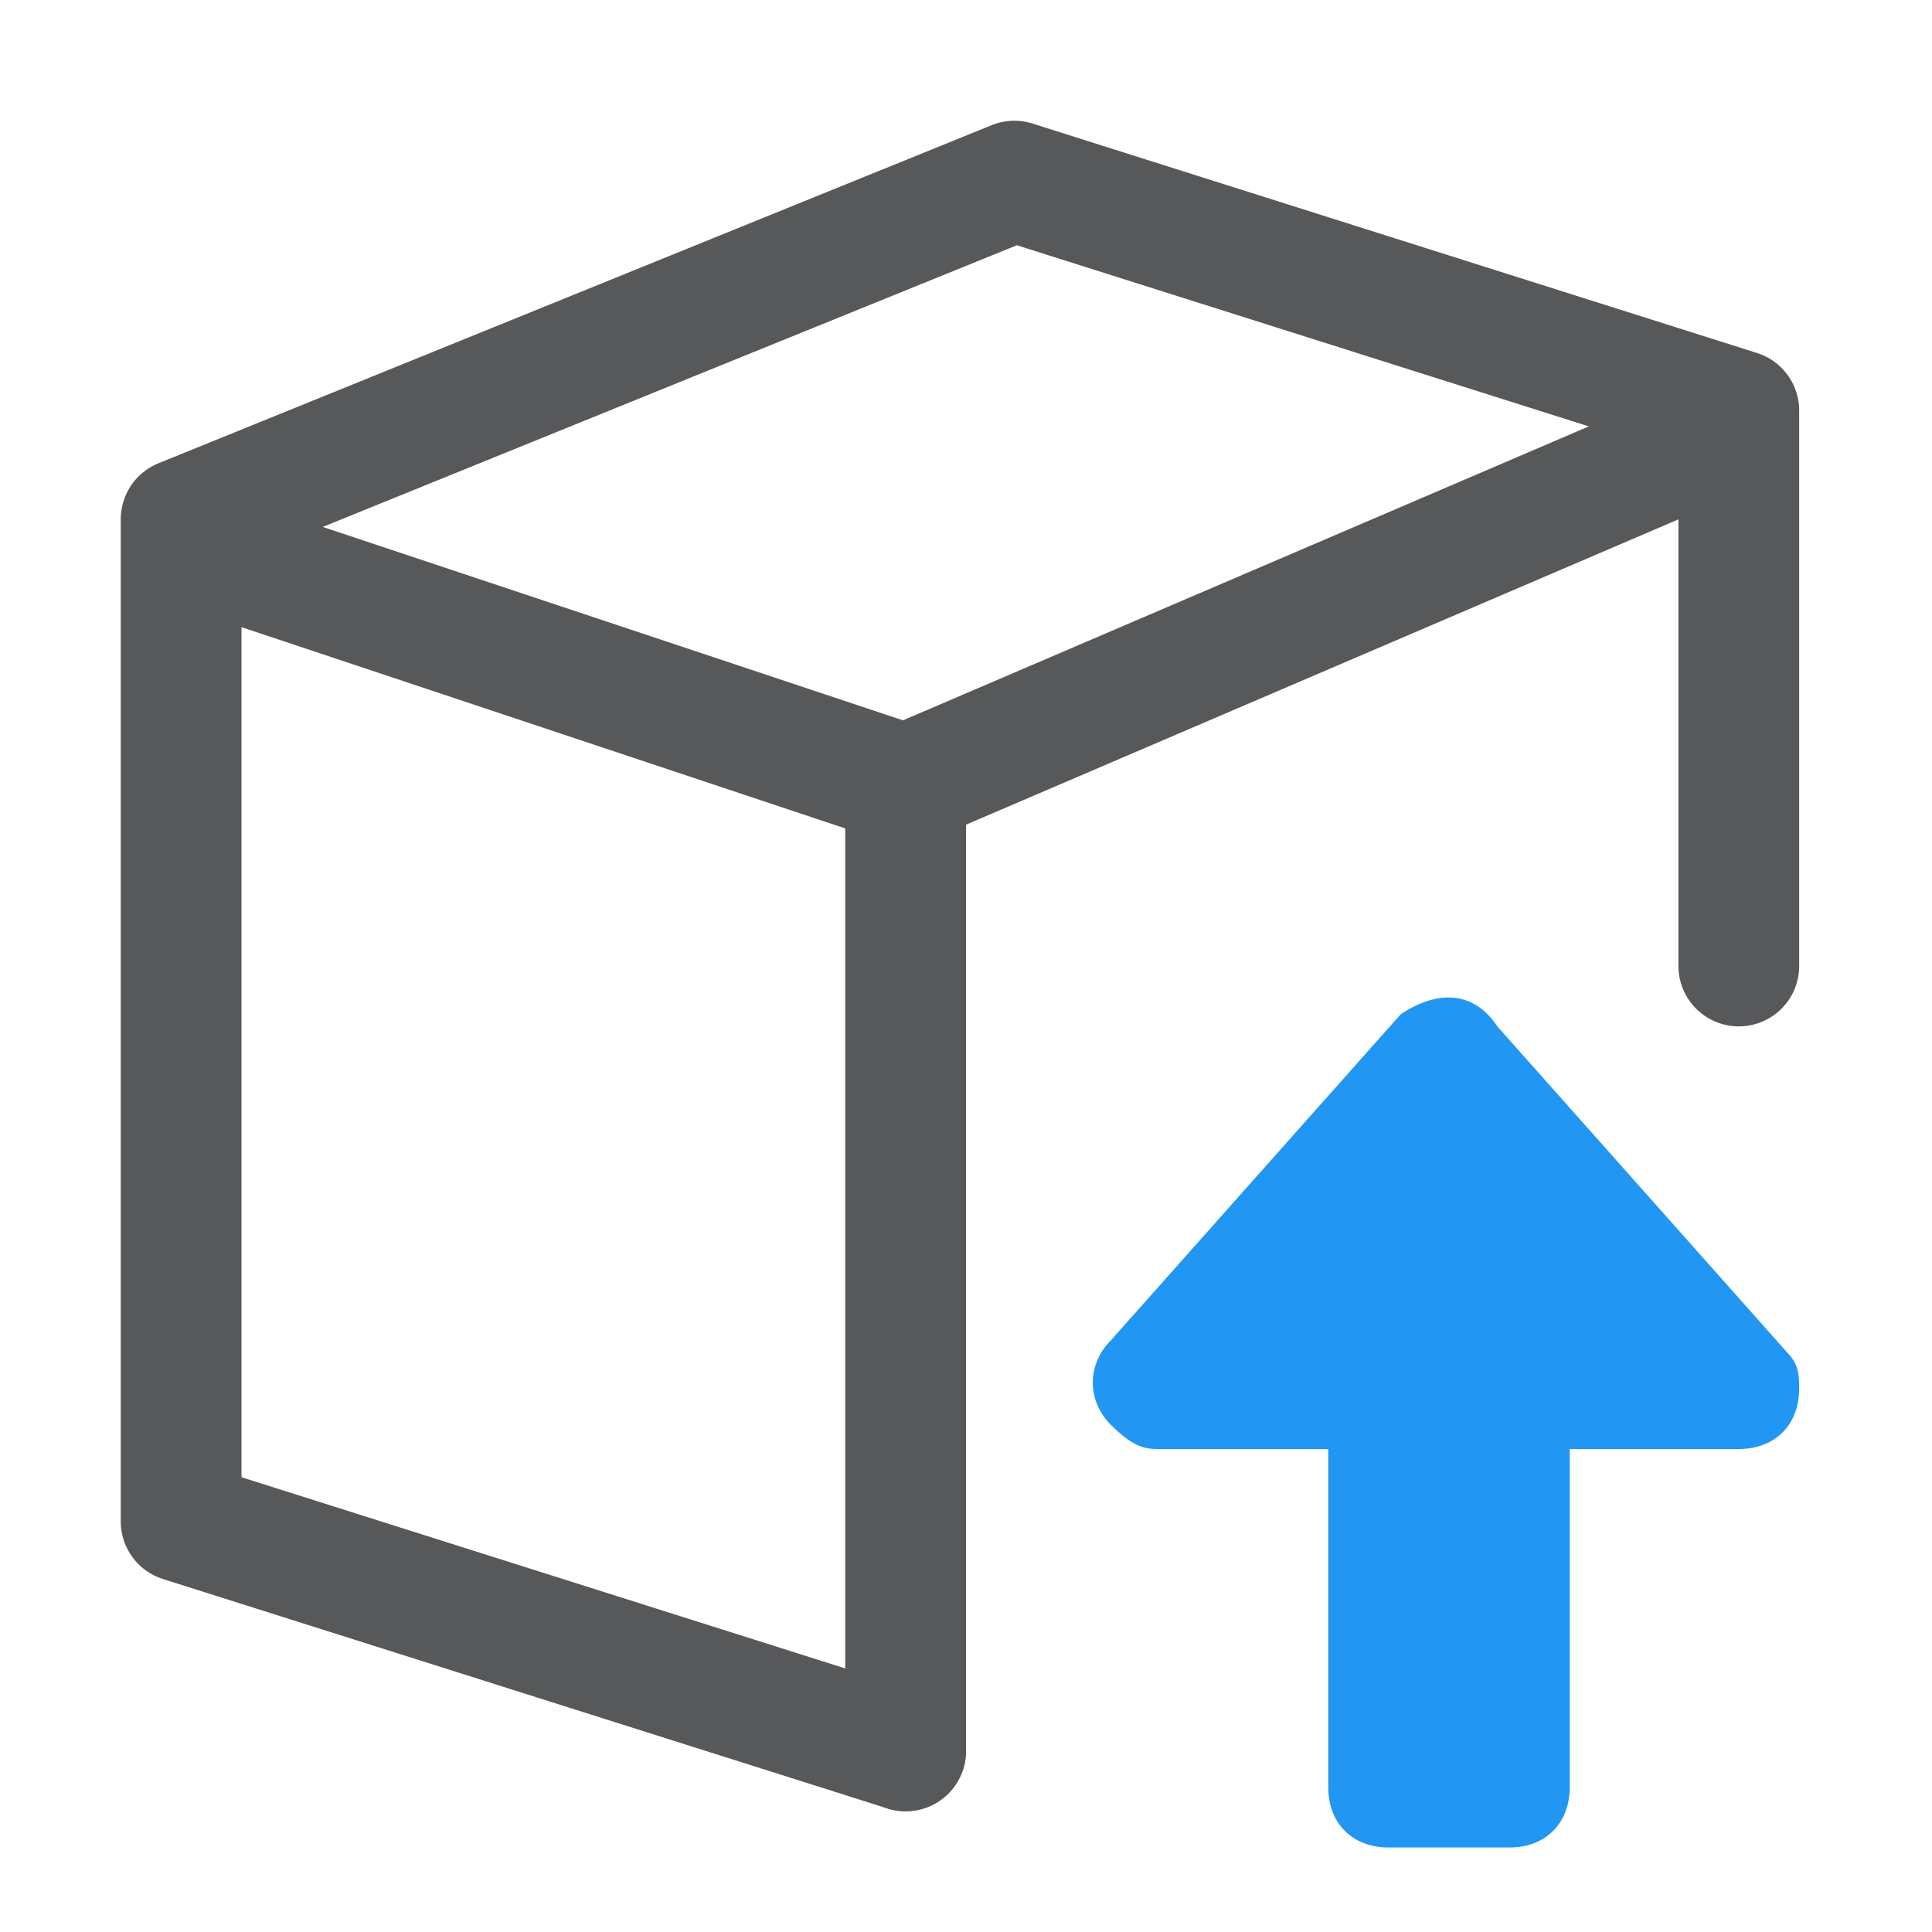 <?xml version="1.0" encoding="utf-8"?>
<!-- Generator: Adobe Illustrator 25.0.0, SVG Export Plug-In . SVG Version: 6.00 Build 0)  -->
<svg version="1.1" id="s" xmlns="http://www.w3.org/2000/svg" xmlns:xlink="http://www.w3.org/1999/xlink" x="0px" y="0px"
	 viewBox="0 0 16 16" style="enable-background:new 0 0 16 16;" xml:space="preserve">
<style type="text/css">
	.st0{opacity:0.75;}
	.st1{fill:none;stroke:#1F2022;stroke-linecap:round;stroke-linejoin:round;}
	.st2{fill:none;stroke:#1F2022;stroke-linecap:round;stroke-miterlimit:10;}
	.st3{fill:none;stroke:#1F2022;stroke-miterlimit:10;}
	.st4{fill:#2196F3;}
</style>
<g id="_16">
	<g class="st0">
		<path class="st1" d="M7.5,14.5l-6-1.9V4.3l6.9-2.8l6,1.9V8"/>
		<line class="st2" x1="7.5" y1="14.5" x2="7.5" y2="6.5"/>
		<polyline class="st3" points="1.5,4.5 7.5,6.5 14.5,3.5 		"/>
	</g>
	<path class="st4" d="M11,10.3h2v4.5c0,0.3-0.2,0.5-0.5,0.5h-1c-0.3,0-0.5-0.2-0.5-0.5V10.3z"/>
	<path class="st4" d="M11.6,8.4l-2.4,2.7c-0.2,0.2-0.2,0.5,0,0.7C9.4,12,9.5,12,9.6,12h4.8c0.3,0,0.5-0.2,0.5-0.5
		c0-0.1,0-0.2-0.1-0.3l-2.4-2.7C12.2,8.2,11.9,8.2,11.6,8.4C11.7,8.4,11.6,8.4,11.6,8.4z"/>
</g>
</svg>
